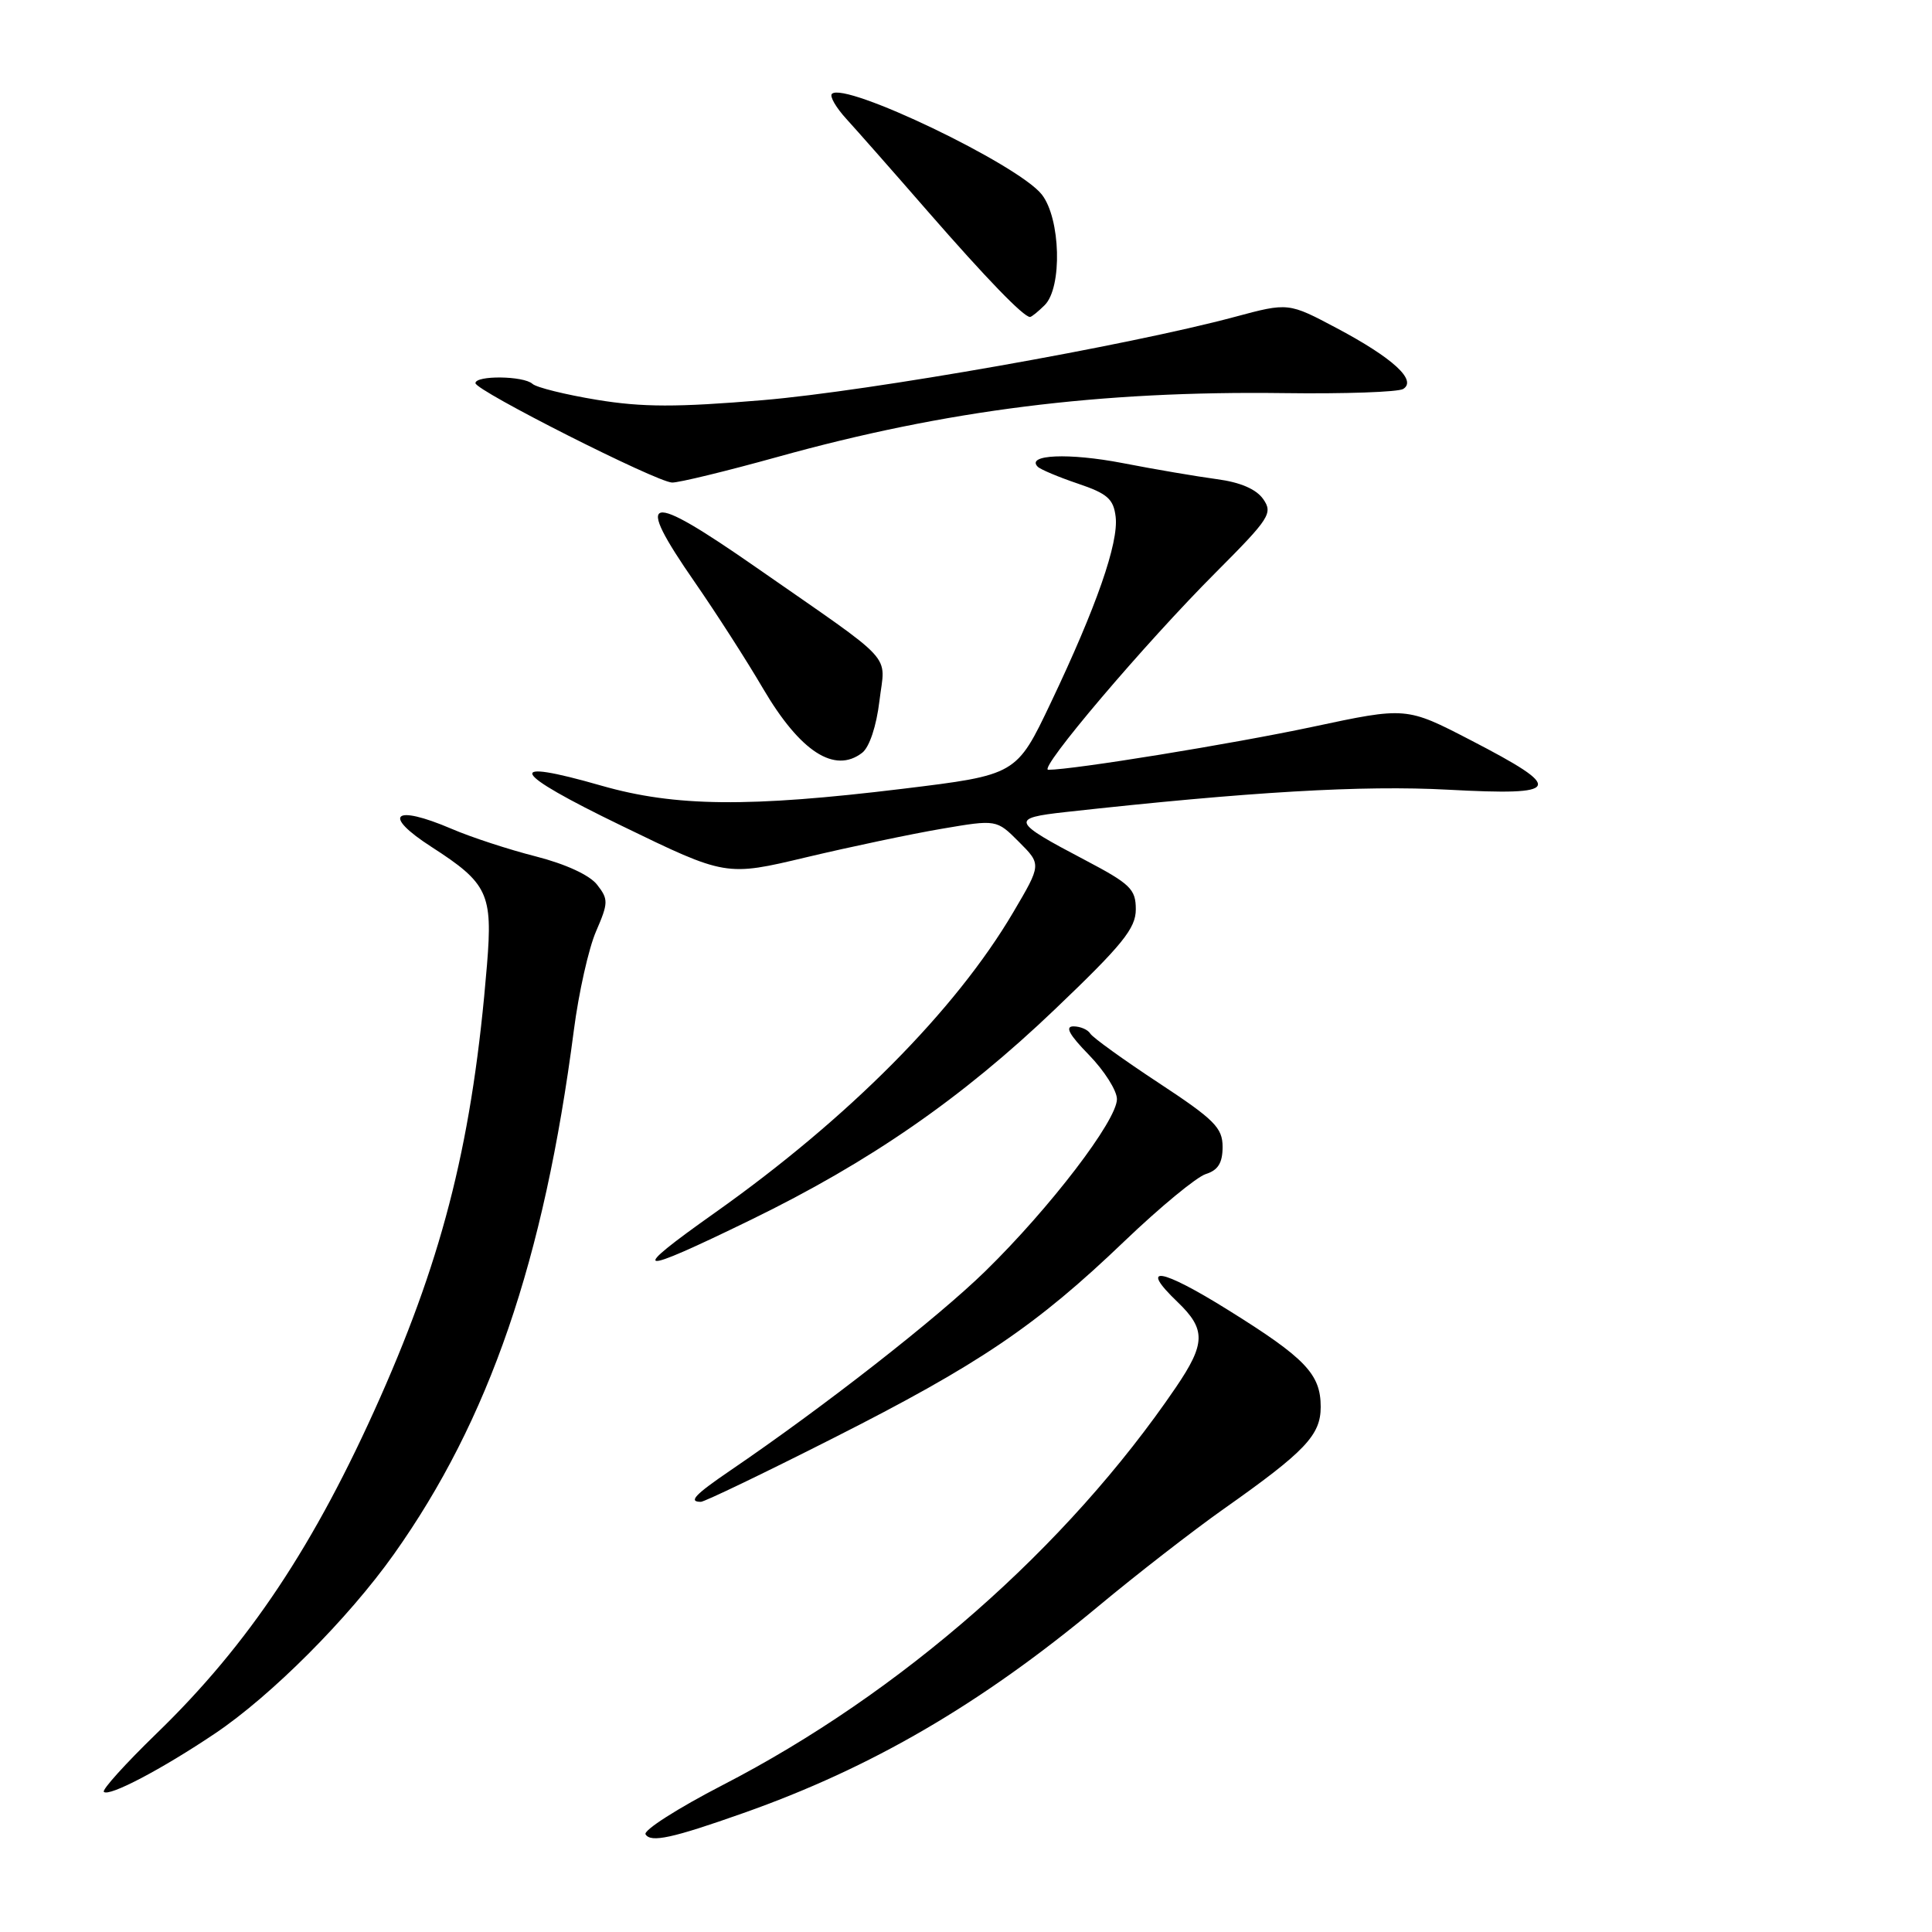<?xml version="1.0" encoding="UTF-8" standalone="no"?>
<!DOCTYPE svg PUBLIC "-//W3C//DTD SVG 1.1//EN" "http://www.w3.org/Graphics/SVG/1.1/DTD/svg11.dtd" >
<svg xmlns="http://www.w3.org/2000/svg" xmlns:xlink="http://www.w3.org/1999/xlink" version="1.1" viewBox="0 0 256 256">
 <g >
 <path fill="currentColor"
d=" M 98.50 240.24 C 115.48 234.25 129.97 225.80 145.58 212.80 C 150.58 208.64 158.01 202.87 162.08 199.99 C 172.96 192.32 175.00 190.17 175.00 186.42 C 175.00 182.08 172.99 179.97 162.76 173.60 C 153.77 167.99 150.81 167.53 156.04 172.53 C 159.80 176.14 159.76 178.02 155.82 183.82 C 141.37 205.07 119.38 224.36 95.72 236.55 C 89.80 239.61 85.21 242.54 85.54 243.06 C 86.23 244.19 89.09 243.57 98.50 240.24 Z  M 28.50 229.69 C 35.95 224.68 46.14 214.47 52.18 205.96 C 64.82 188.16 72.08 167.03 76.04 136.50 C 76.68 131.55 78.00 125.66 78.98 123.41 C 80.62 119.62 80.63 119.16 79.12 117.23 C 78.14 115.96 74.95 114.49 71.00 113.48 C 67.42 112.57 62.40 110.93 59.83 109.82 C 52.13 106.53 50.56 107.96 57.19 112.23 C 64.64 117.03 65.30 118.43 64.53 127.83 C 62.66 150.71 58.90 165.94 50.38 185.17 C 41.71 204.72 32.97 217.86 20.72 229.72 C 16.63 233.69 13.49 237.16 13.76 237.43 C 14.44 238.11 21.40 234.46 28.50 229.69 Z  M 110.39 190.57 C 129.76 180.77 137.29 175.68 149.02 164.44 C 153.71 159.95 158.55 155.96 159.77 155.57 C 161.40 155.06 162.00 154.09 162.00 151.97 C 162.00 149.44 160.93 148.36 153.53 143.49 C 148.88 140.43 144.80 137.49 144.47 136.96 C 144.15 136.43 143.14 136.00 142.24 136.00 C 141.07 136.00 141.68 137.11 144.30 139.79 C 146.33 141.88 148.00 144.51 148.00 145.64 C 148.00 148.46 139.14 160.05 130.58 168.42 C 124.17 174.68 109.18 186.40 96.75 194.86 C 92.06 198.06 91.17 199.00 92.87 199.00 C 93.34 199.00 101.23 195.21 110.39 190.57 Z  M 99.50 161.63 C 115.27 153.95 127.45 145.52 139.76 133.76 C 148.75 125.18 150.50 123.01 150.50 120.50 C 150.50 117.81 149.79 117.13 143.75 113.95 C 134.02 108.84 133.85 108.41 141.20 107.60 C 165.54 104.91 180.57 104.03 191.88 104.64 C 207.00 105.45 207.41 104.57 194.88 98.08 C 186.34 93.66 186.34 93.66 173.92 96.31 C 163.29 98.57 142.21 102.00 138.90 102.00 C 137.49 102.00 151.67 85.29 161.13 75.82 C 168.24 68.69 168.69 68.00 167.38 66.13 C 166.45 64.81 164.34 63.90 161.23 63.49 C 158.63 63.14 153.01 62.19 148.75 61.36 C 141.64 59.99 135.92 60.23 137.50 61.84 C 137.85 62.20 140.25 63.21 142.82 64.08 C 146.74 65.40 147.55 66.12 147.83 68.48 C 148.24 71.93 145.28 80.42 139.25 93.09 C 134.69 102.68 134.69 102.68 119.60 104.52 C 99.22 107.00 89.45 106.90 79.71 104.11 C 66.62 100.35 67.56 102.25 82.35 109.41 C 96.19 116.13 96.19 116.13 106.85 113.59 C 112.71 112.20 120.77 110.50 124.77 109.82 C 132.05 108.58 132.05 108.58 135.02 111.56 C 138.00 114.54 138.00 114.54 134.25 120.90 C 126.60 133.88 112.39 148.19 94.75 160.68 C 83.07 168.95 84.06 169.15 99.50 161.63 Z  M 114.24 99.75 C 115.20 99.01 116.13 96.22 116.53 92.88 C 117.30 86.42 119.01 88.28 100.19 75.18 C 85.53 64.98 83.91 65.38 92.08 77.17 C 94.87 81.20 98.94 87.53 101.11 91.24 C 106.03 99.61 110.59 102.56 114.24 99.75 Z  M 103.05 60.54 C 125.32 54.34 145.77 51.77 170.12 52.09 C 178.16 52.20 185.27 51.95 185.93 51.54 C 187.79 50.39 184.57 47.44 177.18 43.51 C 170.72 40.08 170.72 40.08 163.61 41.99 C 149.53 45.77 115.21 51.83 101.10 53.02 C 89.65 53.98 85.14 53.97 79.10 52.98 C 74.92 52.29 71.07 51.34 70.55 50.86 C 69.37 49.79 63.00 49.72 63.00 50.77 C 63.00 51.75 86.97 63.86 89.05 63.94 C 89.91 63.97 96.21 62.44 103.05 60.54 Z  M 138.43 40.43 C 140.78 38.08 140.54 28.95 138.04 25.77 C 134.90 21.79 111.90 10.76 110.23 12.44 C 109.91 12.76 110.77 14.25 112.15 15.76 C 113.53 17.27 118.38 22.77 122.93 28.00 C 130.70 36.91 135.62 42.00 136.48 42.00 C 136.69 42.00 137.56 41.29 138.43 40.43 Z "/>
</g>
</svg>